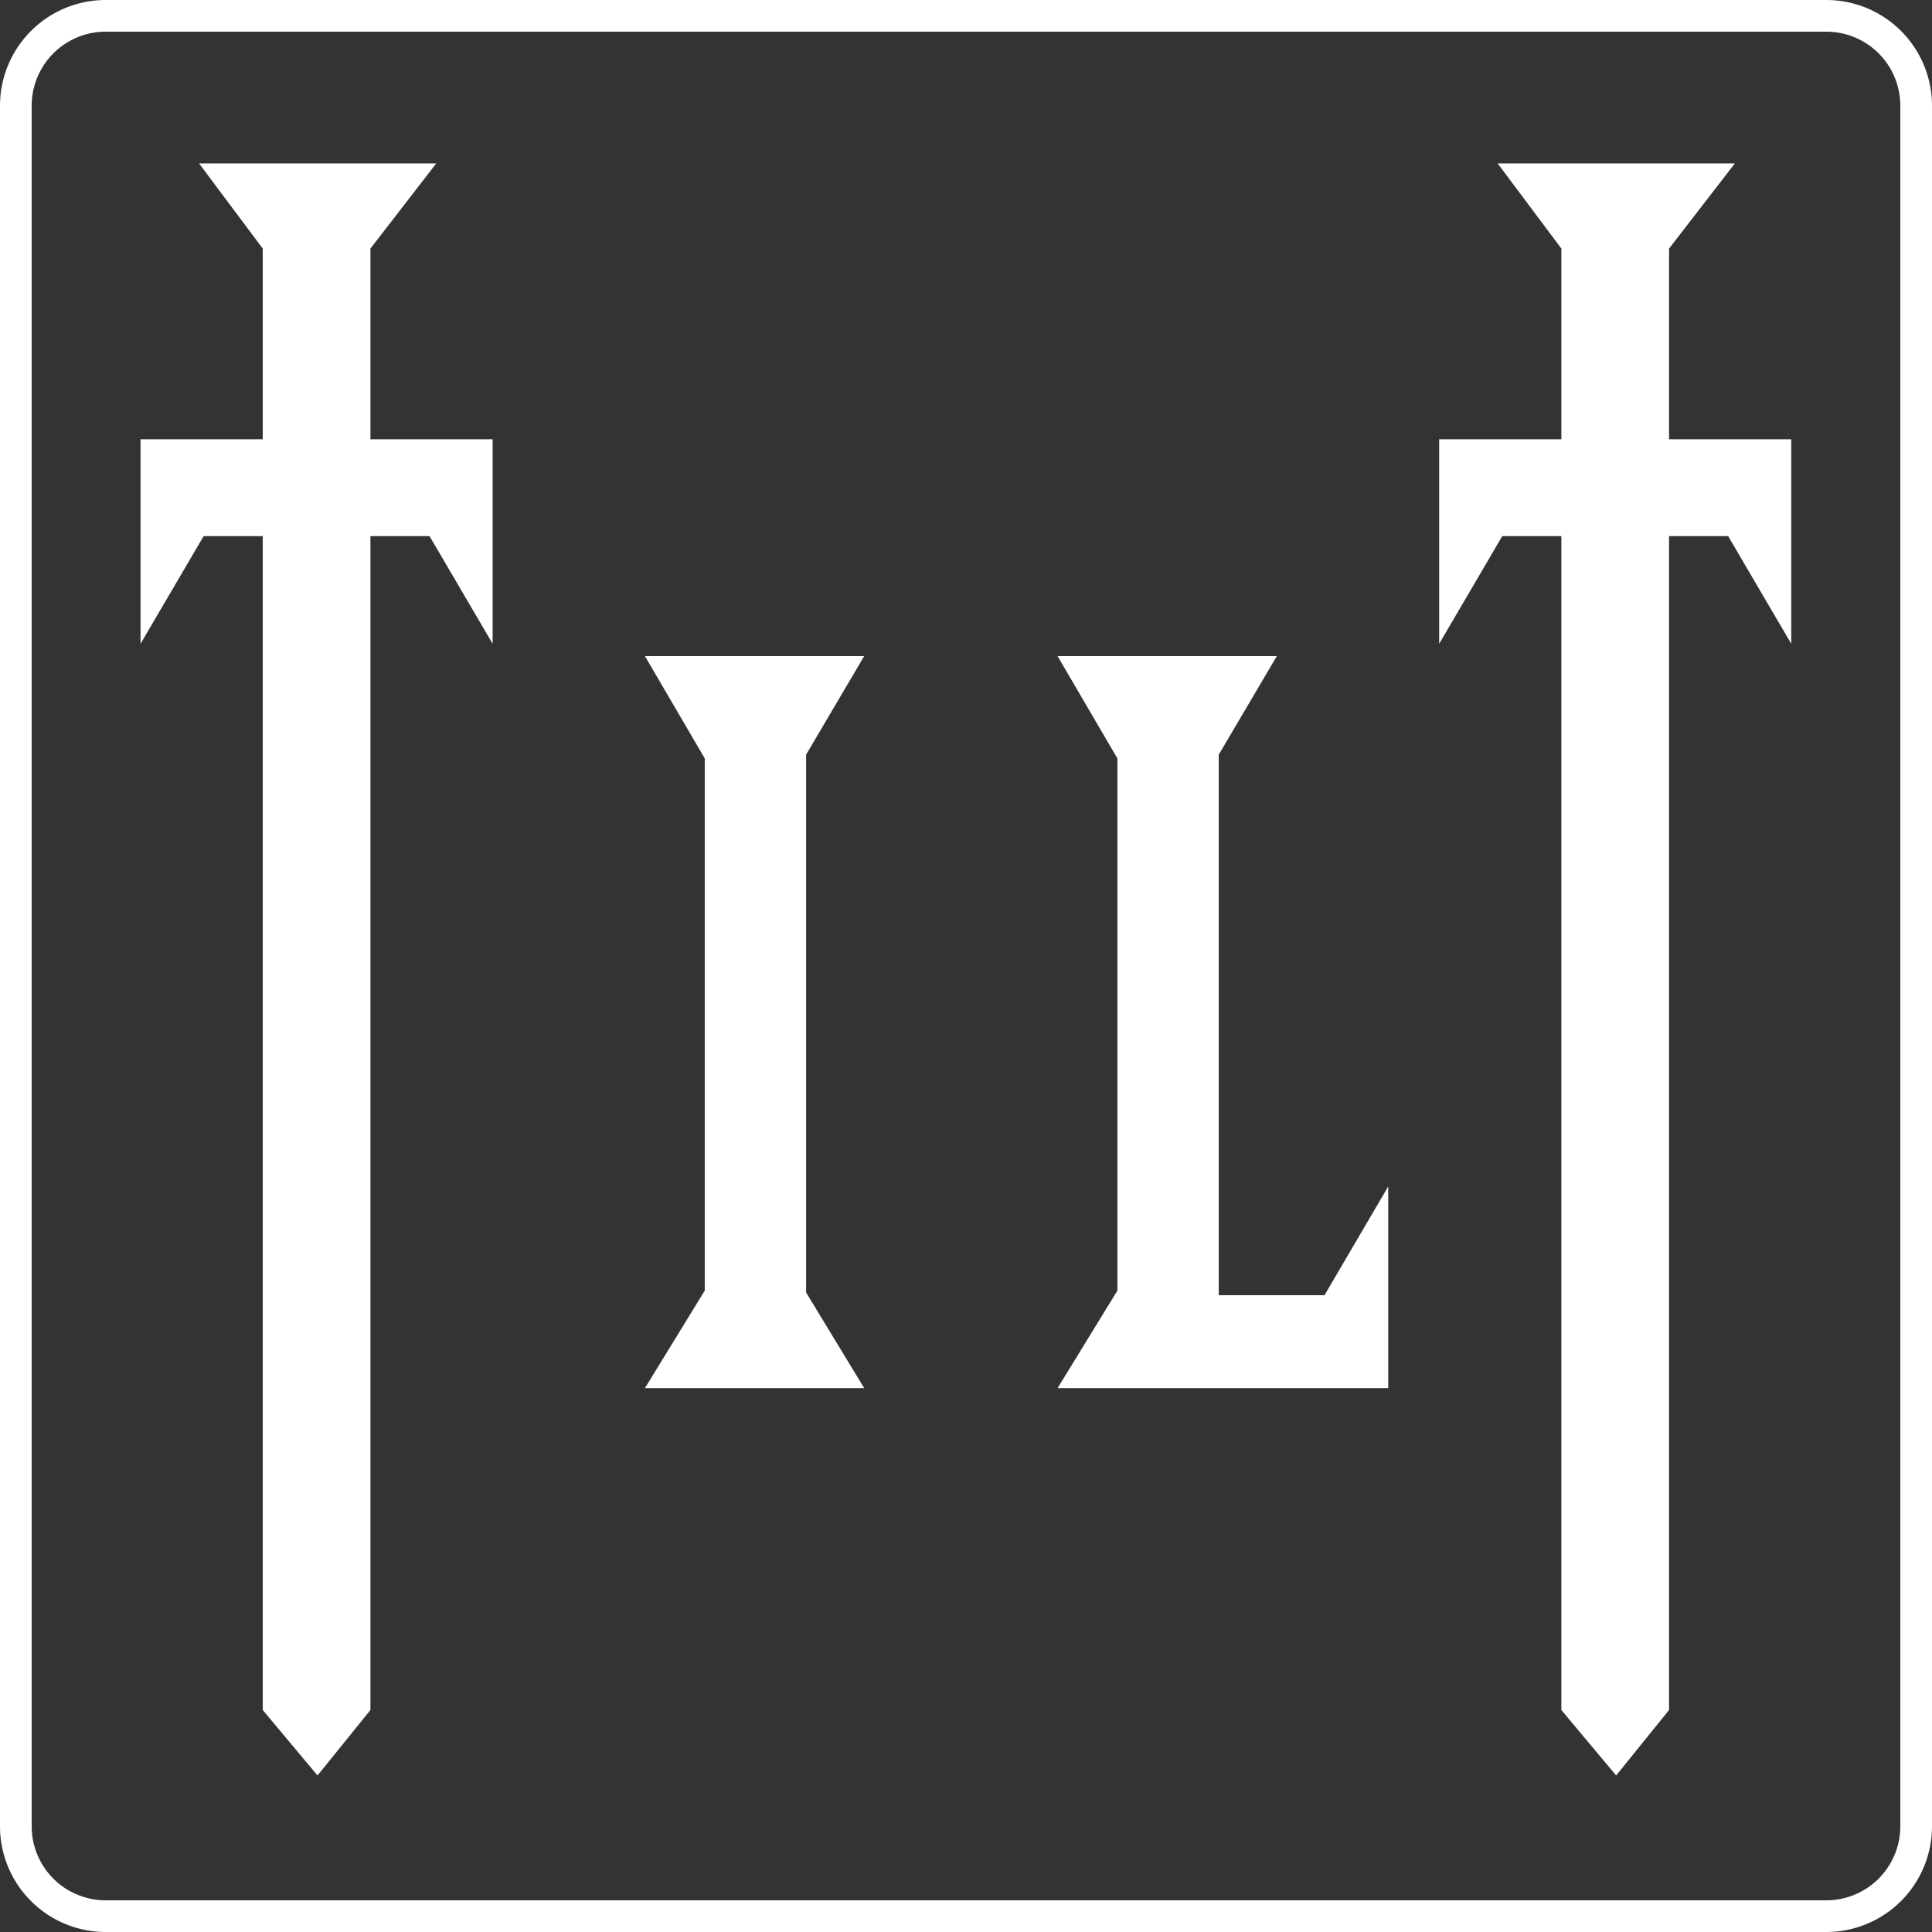 <svg xmlns="http://www.w3.org/2000/svg" width="120" height="120" viewBox="0 0 120 120"><rect x="0" y="0" width="120" height="120" fill="#333333" stroke="none"/><path fill="#FFF" d="M50.069 46.873l3.607-6.121H40.058l3.716 6.356v33.053l-3.716 6.058h13.618l-3.607-5.94zM23.008 27.282V15.439l4.088-5.289H12.363l3.956 5.289v11.843h-7.59v12.705l3.92-6.689h3.67v72.914l3.402 4.065 3.287-4.065V33.298h3.67l3.921 6.689V27.282zm80.66 0V15.439l4.087-5.289H93.022l3.957 5.289v11.843h-7.59v12.705l3.92-6.689h3.67v72.914l3.402 4.065 3.287-4.065V33.298h3.67l3.921 6.689V27.282zM82.266 80.448h-6.567V46.873l3.607-6.121H65.688l3.716 6.356v33.053l-3.716 6.058h20.537V73.693z"/><path fill="#FFF" d="M113.439 120H6.56A6.568 6.568 0 0 1 0 113.439V6.56A6.568 6.568 0 0 1 6.56 0h106.879A6.567 6.567 0 0 1 120 6.56v106.879a6.567 6.567 0 0 1-6.561 6.561zM6.56 1.967A4.599 4.599 0 0 0 1.967 6.56v106.879a4.6 4.6 0 0 0 4.593 4.594h106.879a4.599 4.599 0 0 0 4.593-4.594V6.56a4.598 4.598 0 0 0-4.593-4.593H6.56z"/></svg>